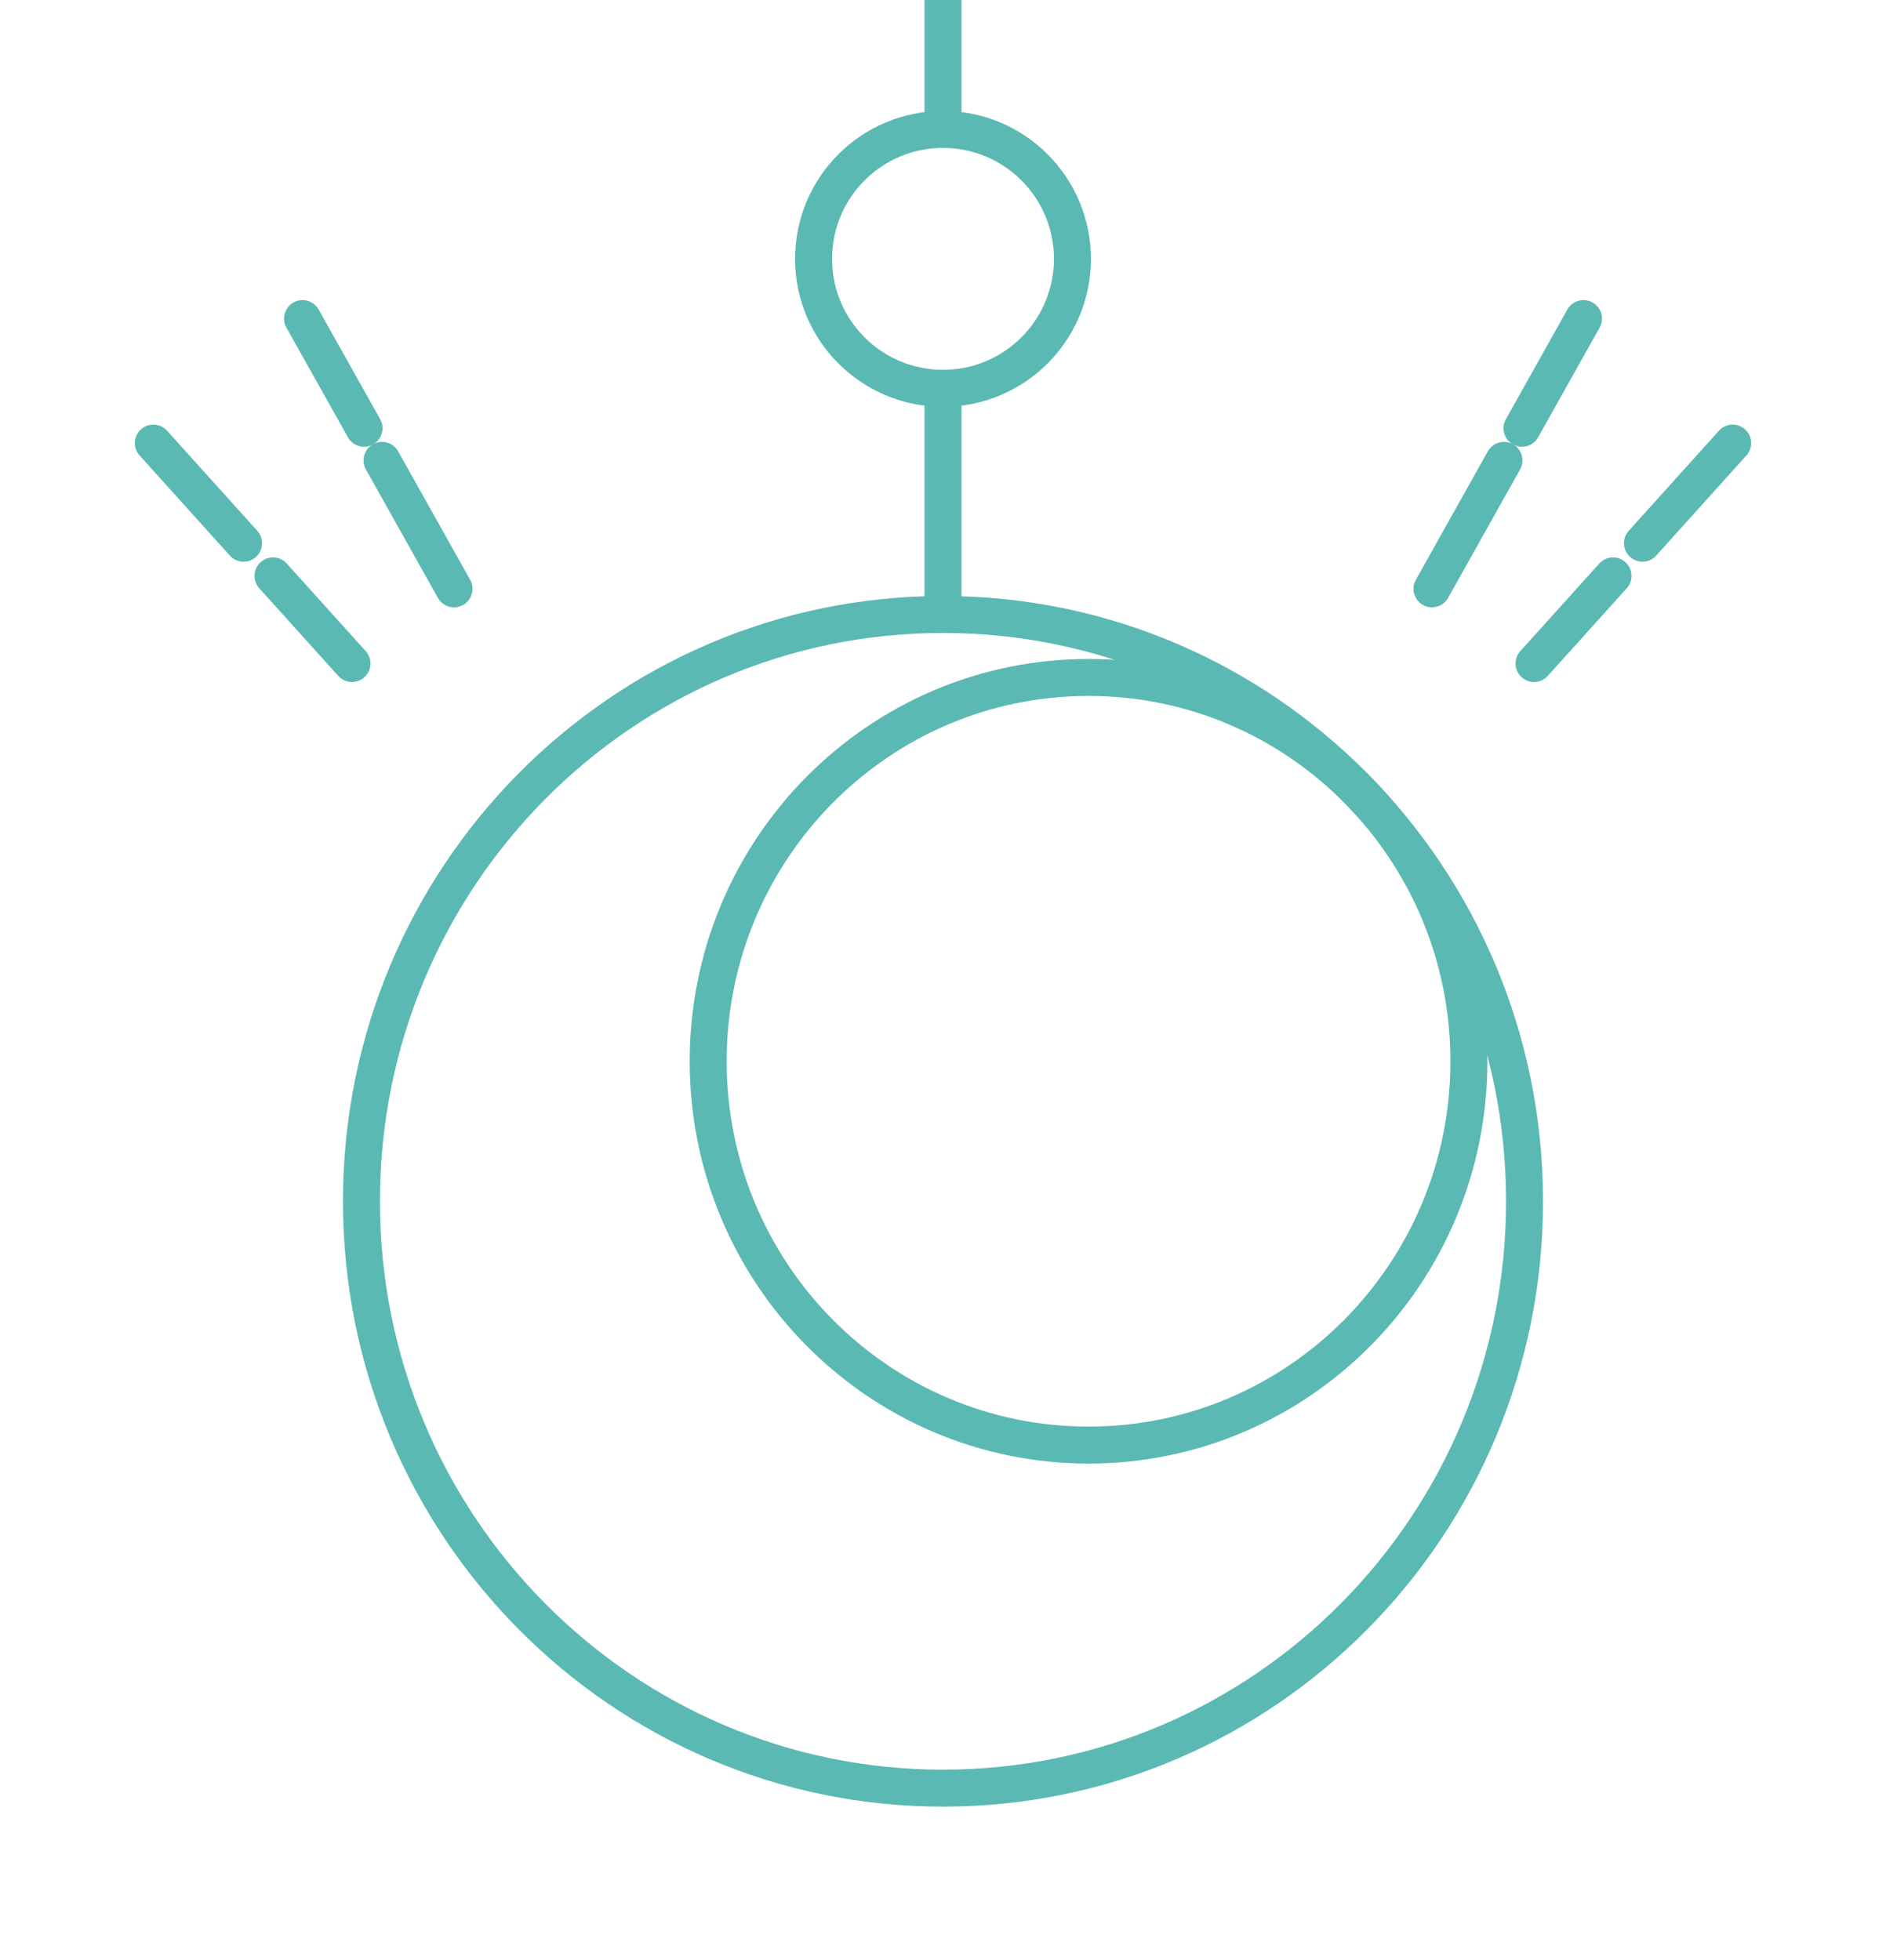 <svg width="102" height="106" viewBox="0 0 102 106" fill="none" xmlns="http://www.w3.org/2000/svg">
<g clip-path="url(#clip0_1707_2060)">
<path d="M50.999 96.705C68.37 96.705 82.451 82.496 82.451 64.969C82.451 47.441 68.37 33.232 50.999 33.232C33.629 33.232 19.548 47.441 19.548 64.969C19.548 82.496 33.629 96.705 50.999 96.705Z" stroke="#5BB9B3" stroke-width="2" stroke-linecap="round" stroke-linejoin="round"/>
<path d="M58.872 78.151C70.233 78.151 79.443 68.858 79.443 57.394C79.443 45.93 70.233 36.637 58.872 36.637C47.511 36.637 38.301 45.93 38.301 57.394C38.301 68.858 47.511 78.151 58.872 78.151Z" stroke="#5BB9B3" stroke-width="2" stroke-linecap="round" stroke-linejoin="round"/>
<path d="M51 21L51 33" stroke="#5BB9B3" stroke-width="2" stroke-linecap="round" stroke-linejoin="round"/>
<path d="M51 0L51 6" stroke="#5BB9B3" stroke-width="2" stroke-linecap="round" stroke-linejoin="round"/>
<path d="M51 21C54.866 21 58 17.866 58 14C58 10.134 54.866 7 51 7C47.134 7 44 10.134 44 14C44 17.866 47.134 21 51 21Z" stroke="#5BB9B3" stroke-width="2" stroke-linecap="round" stroke-linejoin="round"/>
<path d="M19.689 23.161L16.361 17.229" stroke="#5BB9B3" stroke-width="2" stroke-linecap="round" stroke-linejoin="round"/>
<path d="M24.555 31.845L20.661 24.898" stroke="#5BB9B3" stroke-width="2" stroke-linecap="round" stroke-linejoin="round"/>
<path d="M14.765 31.145L19.036 35.883" stroke="#5BB9B3" stroke-width="2" stroke-linecap="round" stroke-linejoin="round"/>
<path d="M8.293 23.963L13.174 29.378" stroke="#5BB9B3" stroke-width="2" stroke-linecap="round" stroke-linejoin="round"/>
<path d="M82.314 23.161L85.639 17.229" stroke="#5BB9B3" stroke-width="2" stroke-linecap="round" stroke-linejoin="round"/>
<path d="M77.445 31.845L81.339 24.898" stroke="#5BB9B3" stroke-width="2" stroke-linecap="round" stroke-linejoin="round"/>
<path d="M87.236 31.145L82.965 35.883" stroke="#5BB9B3" stroke-width="2" stroke-linecap="round" stroke-linejoin="round"/>
<path d="M93.707 23.963L88.829 29.378" stroke="#5BB9B3" stroke-width="2" stroke-linecap="round" stroke-linejoin="round"/>
</g>
<defs>
<clipPath id="clip0_1707_2060">
<rect width="102" height="106" fill="white"/>
</clipPath>
</defs>
</svg>
